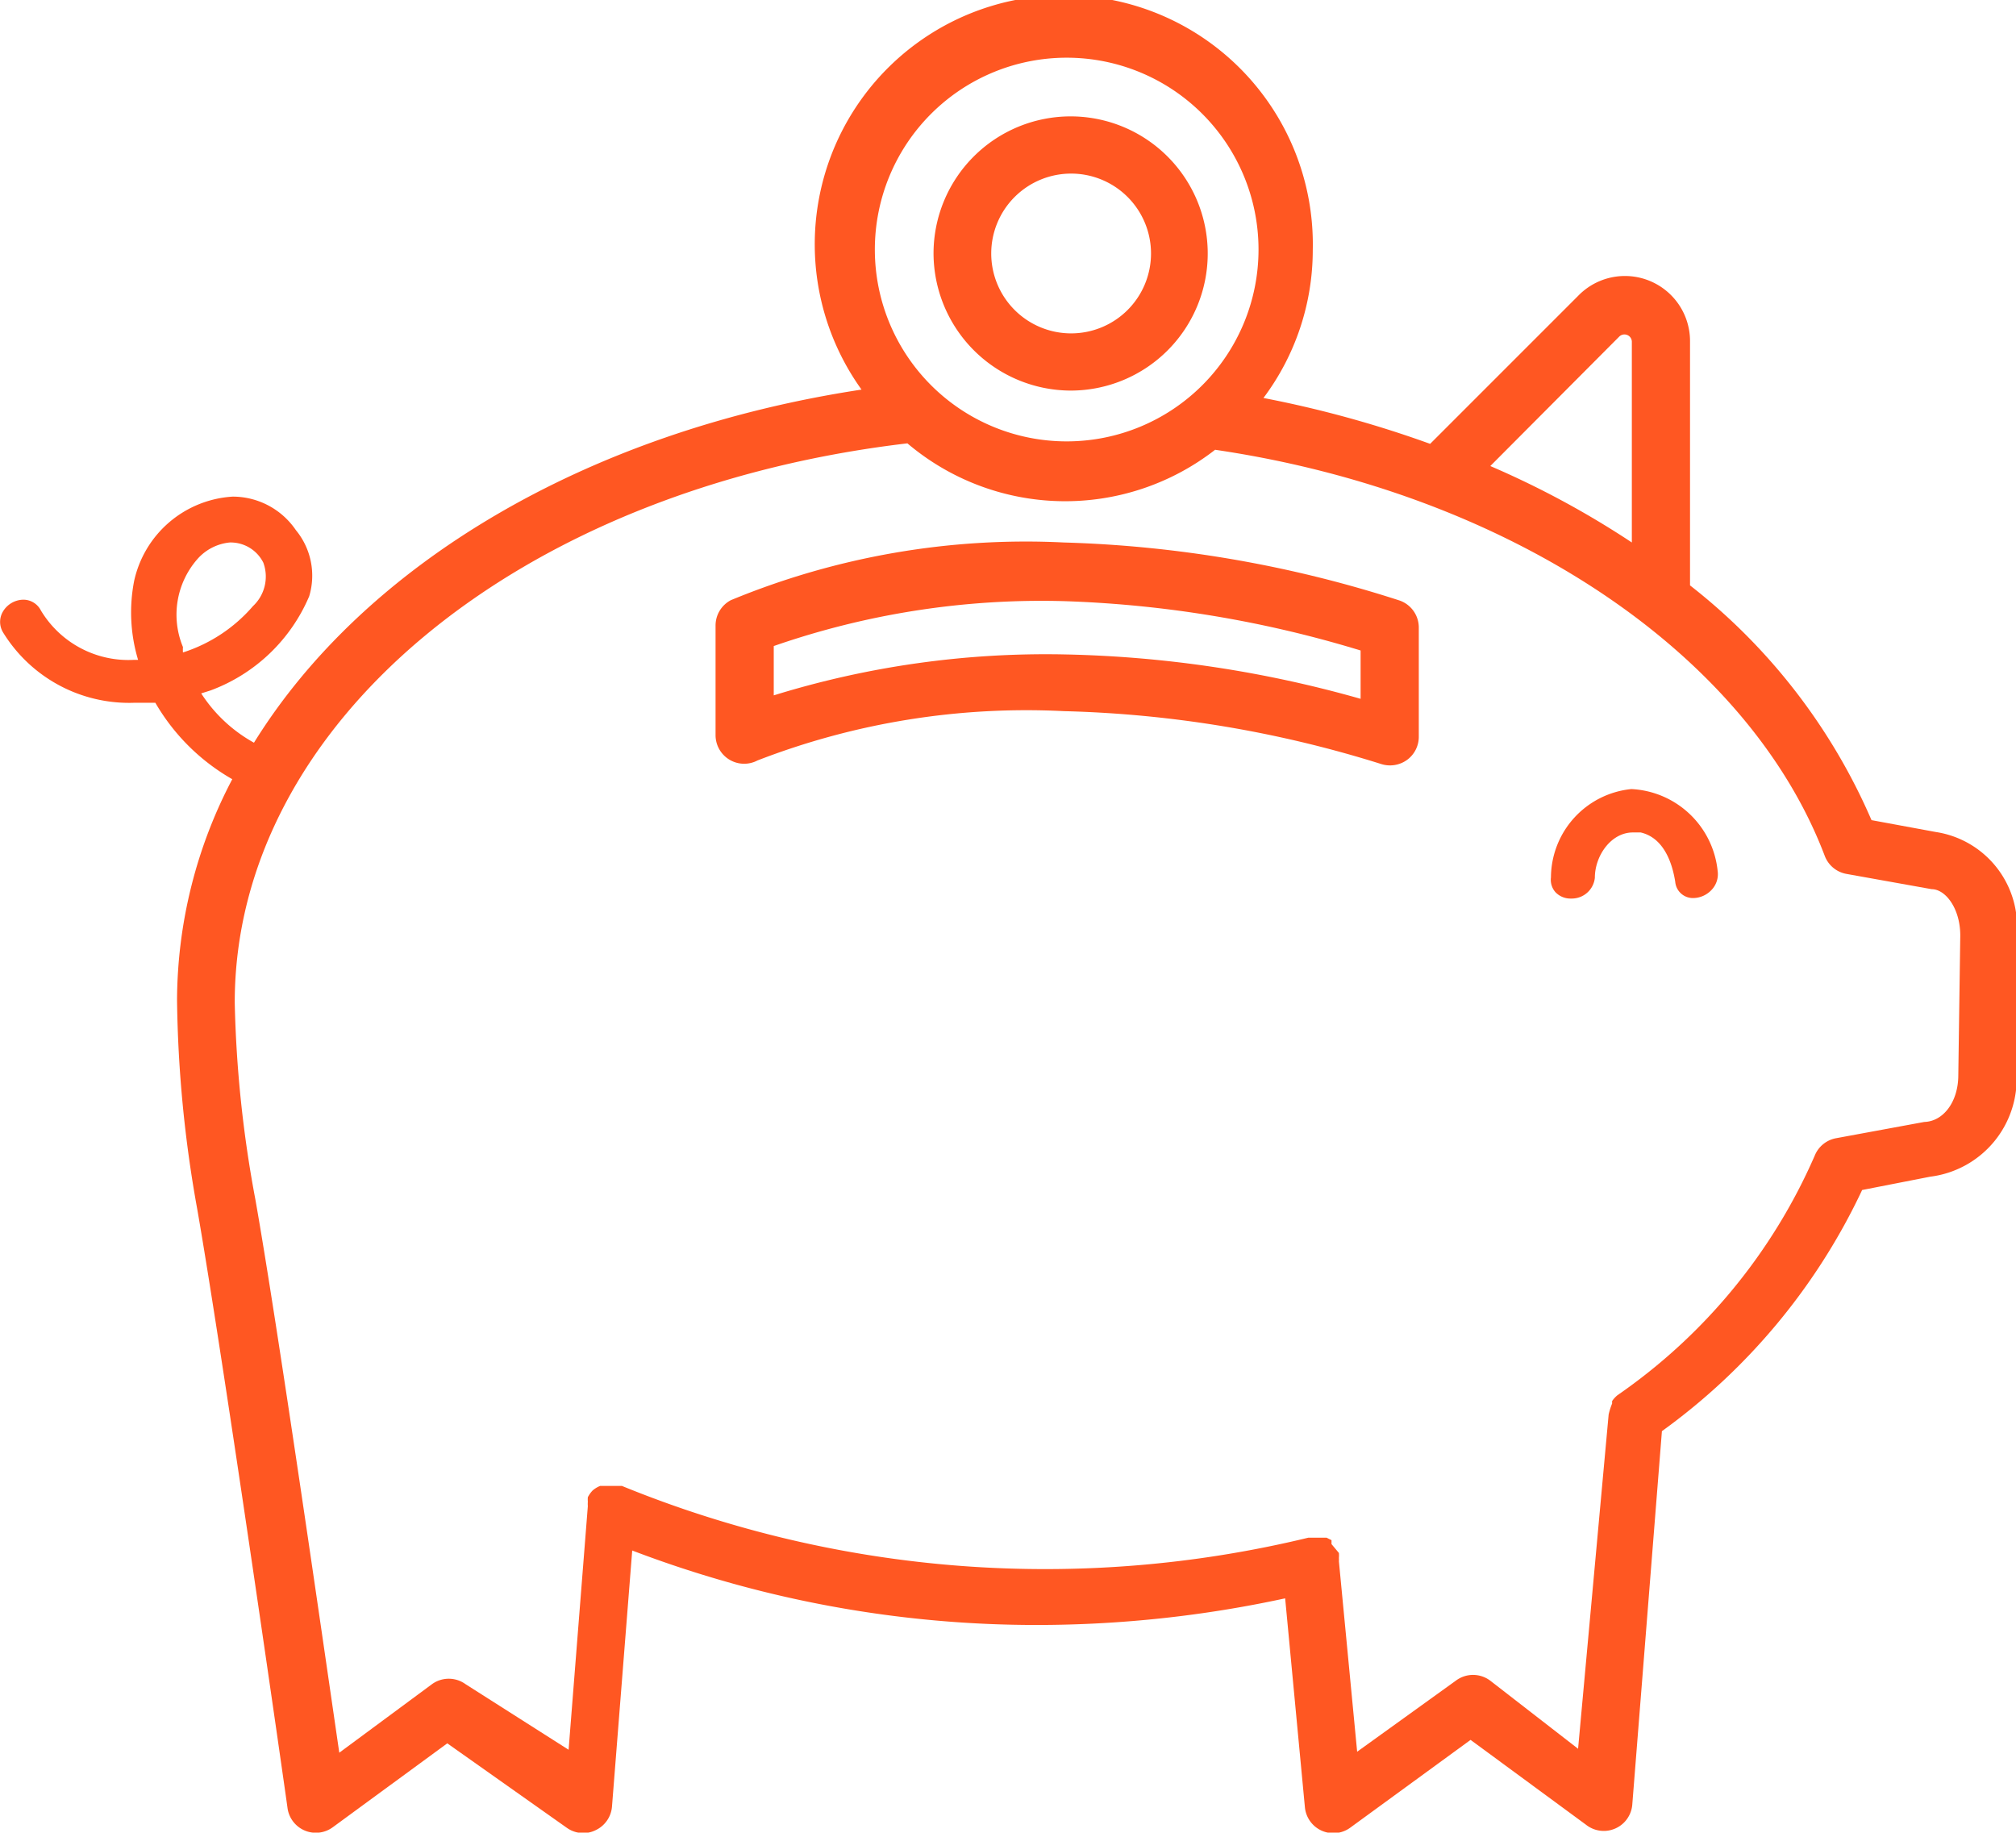 <svg xmlns="http://www.w3.org/2000/svg" viewBox="0 0 40.88 37.16"><defs><style>.cls-1{opacity:0.54;}.cls-2{fill:#ff5722;}</style></defs><title>icon</title><g id="Layer_25" data-name="Layer 25"><path class="cls-2" d="M39.25,16.87h0l-1.3-.24a12.15,12.15,0,0,0-3.68-4.76s0,0,0,0V6.93A1.32,1.32,0,0,0,32,6L29,9a22.39,22.39,0,0,0-3.38-.93,5,5,0,0,0,1-3A5.05,5.05,0,1,0,17.47,7.9c-5.6.85-10.09,3.56-12.32,7.16a3,3,0,0,1-1.07-1h0L4.27,14a3.49,3.49,0,0,0,2-1.91A1.45,1.45,0,0,0,6,10.75a1.55,1.55,0,0,0-1.28-.68,2.18,2.18,0,0,0-2,1.71,3.34,3.34,0,0,0,.08,1.6H2.72a2.07,2.07,0,0,1-1.89-1,.4.4,0,0,0-.36-.22.49.49,0,0,0-.41.24.41.41,0,0,0,0,.42,3,3,0,0,0,2.67,1.43l.42,0A4.22,4.22,0,0,0,4.71,15.8a9.69,9.69,0,0,0-1.12,4.48A25.38,25.38,0,0,0,4,24.52c.55,3.16,1.82,12.05,1.83,12.14a.58.58,0,0,0,.92.39l2.32-1.7,2.42,1.71a.58.58,0,0,0,.34.11.57.57,0,0,0,.25-.06.58.58,0,0,0,.33-.48l.41-5.19a23,23,0,0,0,8.24,1.51,23.82,23.82,0,0,0,5-.54l.4,4.23a.58.58,0,0,0,.92.42l2.44-1.78L32.16,37a.58.58,0,0,0,.94-.42l.6-7.56a12.68,12.68,0,0,0,4.06-4.89l1.38-.27a2,2,0,0,0,1.75-2.1V19A1.94,1.94,0,0,0,39.25,16.87ZM3.71,13.23v0a.79.79,0,0,1,0-.11A1.71,1.71,0,0,1,4,11.34,1,1,0,0,1,4.66,11a.74.74,0,0,1,.68.41.82.82,0,0,1-.21.88A3.14,3.14,0,0,1,3.71,13.23Zm29.12-6.4a.15.15,0,0,1,.26.11V11a18.2,18.2,0,0,0-2.87-1.55ZM21.63,1.17a3.89,3.89,0,1,1-3.89,3.89A3.89,3.89,0,0,1,21.63,1.17ZM39.71,21.8c0,.55-.31.94-.69.95l-1.79.33a.58.58,0,0,0-.43.35,11.47,11.47,0,0,1-4,4.86h0a.55.55,0,0,0-.11.12l0,.05a1.45,1.45,0,0,0-.07.22v0L32,35.46l-1.78-1.38a.58.58,0,0,0-.7,0l-2,1.44-.37-3.86v0s0,0,0,0a.55.55,0,0,0,0-.07.58.58,0,0,0,0-.1L27,31.31,27,31.23l-.1-.05-.1,0h-.27a22.68,22.68,0,0,1-13.92-1.05l-.08,0-.11,0h-.12l-.13,0,0,0a.56.56,0,0,0-.15.09l0,0a.56.56,0,0,0-.1.14h0a.56.56,0,0,0,0,.09.57.57,0,0,0,0,.09l-.39,4.94L9.44,34.15a.58.58,0,0,0-.68,0L6.88,35.54c-.35-2.4-1.25-8.66-1.7-11.21a24.26,24.26,0,0,1-.42-4c0-5.64,5.73-10.41,13.64-11.34h0a4.95,4.95,0,0,0,6.24.13C30.62,10,35.44,13.25,37,17.35a.58.58,0,0,0,.44.37l1.73.31c.28,0,.58.39.58.94Z"/><path class="cls-2" d="M21.72,7.92a2.78,2.78,0,1,0-2.79-2.78A2.79,2.79,0,0,0,21.72,7.92Zm0-4.4A1.62,1.62,0,1,1,20.1,5.14,1.62,1.62,0,0,1,21.72,3.52Z"/><path class="cls-2" d="M28.36,12.17A24.32,24.32,0,0,0,21.57,11a15.64,15.64,0,0,0-6.75,1.17.58.58,0,0,0-.31.52v2.21a.58.58,0,0,0,.85.52,15.09,15.09,0,0,1,6.21-1A23.39,23.39,0,0,1,28,15.49a.59.59,0,0,0,.53-.08.58.58,0,0,0,.24-.47V12.73A.58.58,0,0,0,28.36,12.17Zm-.77,2a23.61,23.61,0,0,0-6-.9,18.65,18.65,0,0,0-5.9.83v-1a16.53,16.53,0,0,1,5.9-.91,23.12,23.12,0,0,1,6,1Z"/><path class="cls-2" d="M33.08,16h0a1.81,1.81,0,0,0-1.63,1.79.38.38,0,0,0,.09.3.42.42,0,0,0,.32.13.47.47,0,0,0,.48-.42c0-.45.33-.92.77-.92l.16,0c.47.11.64.62.7,1a.36.36,0,0,0,.37.33.52.52,0,0,0,.38-.18.46.46,0,0,0,.11-.37A1.85,1.85,0,0,0,33.08,16Z"/></g></svg>